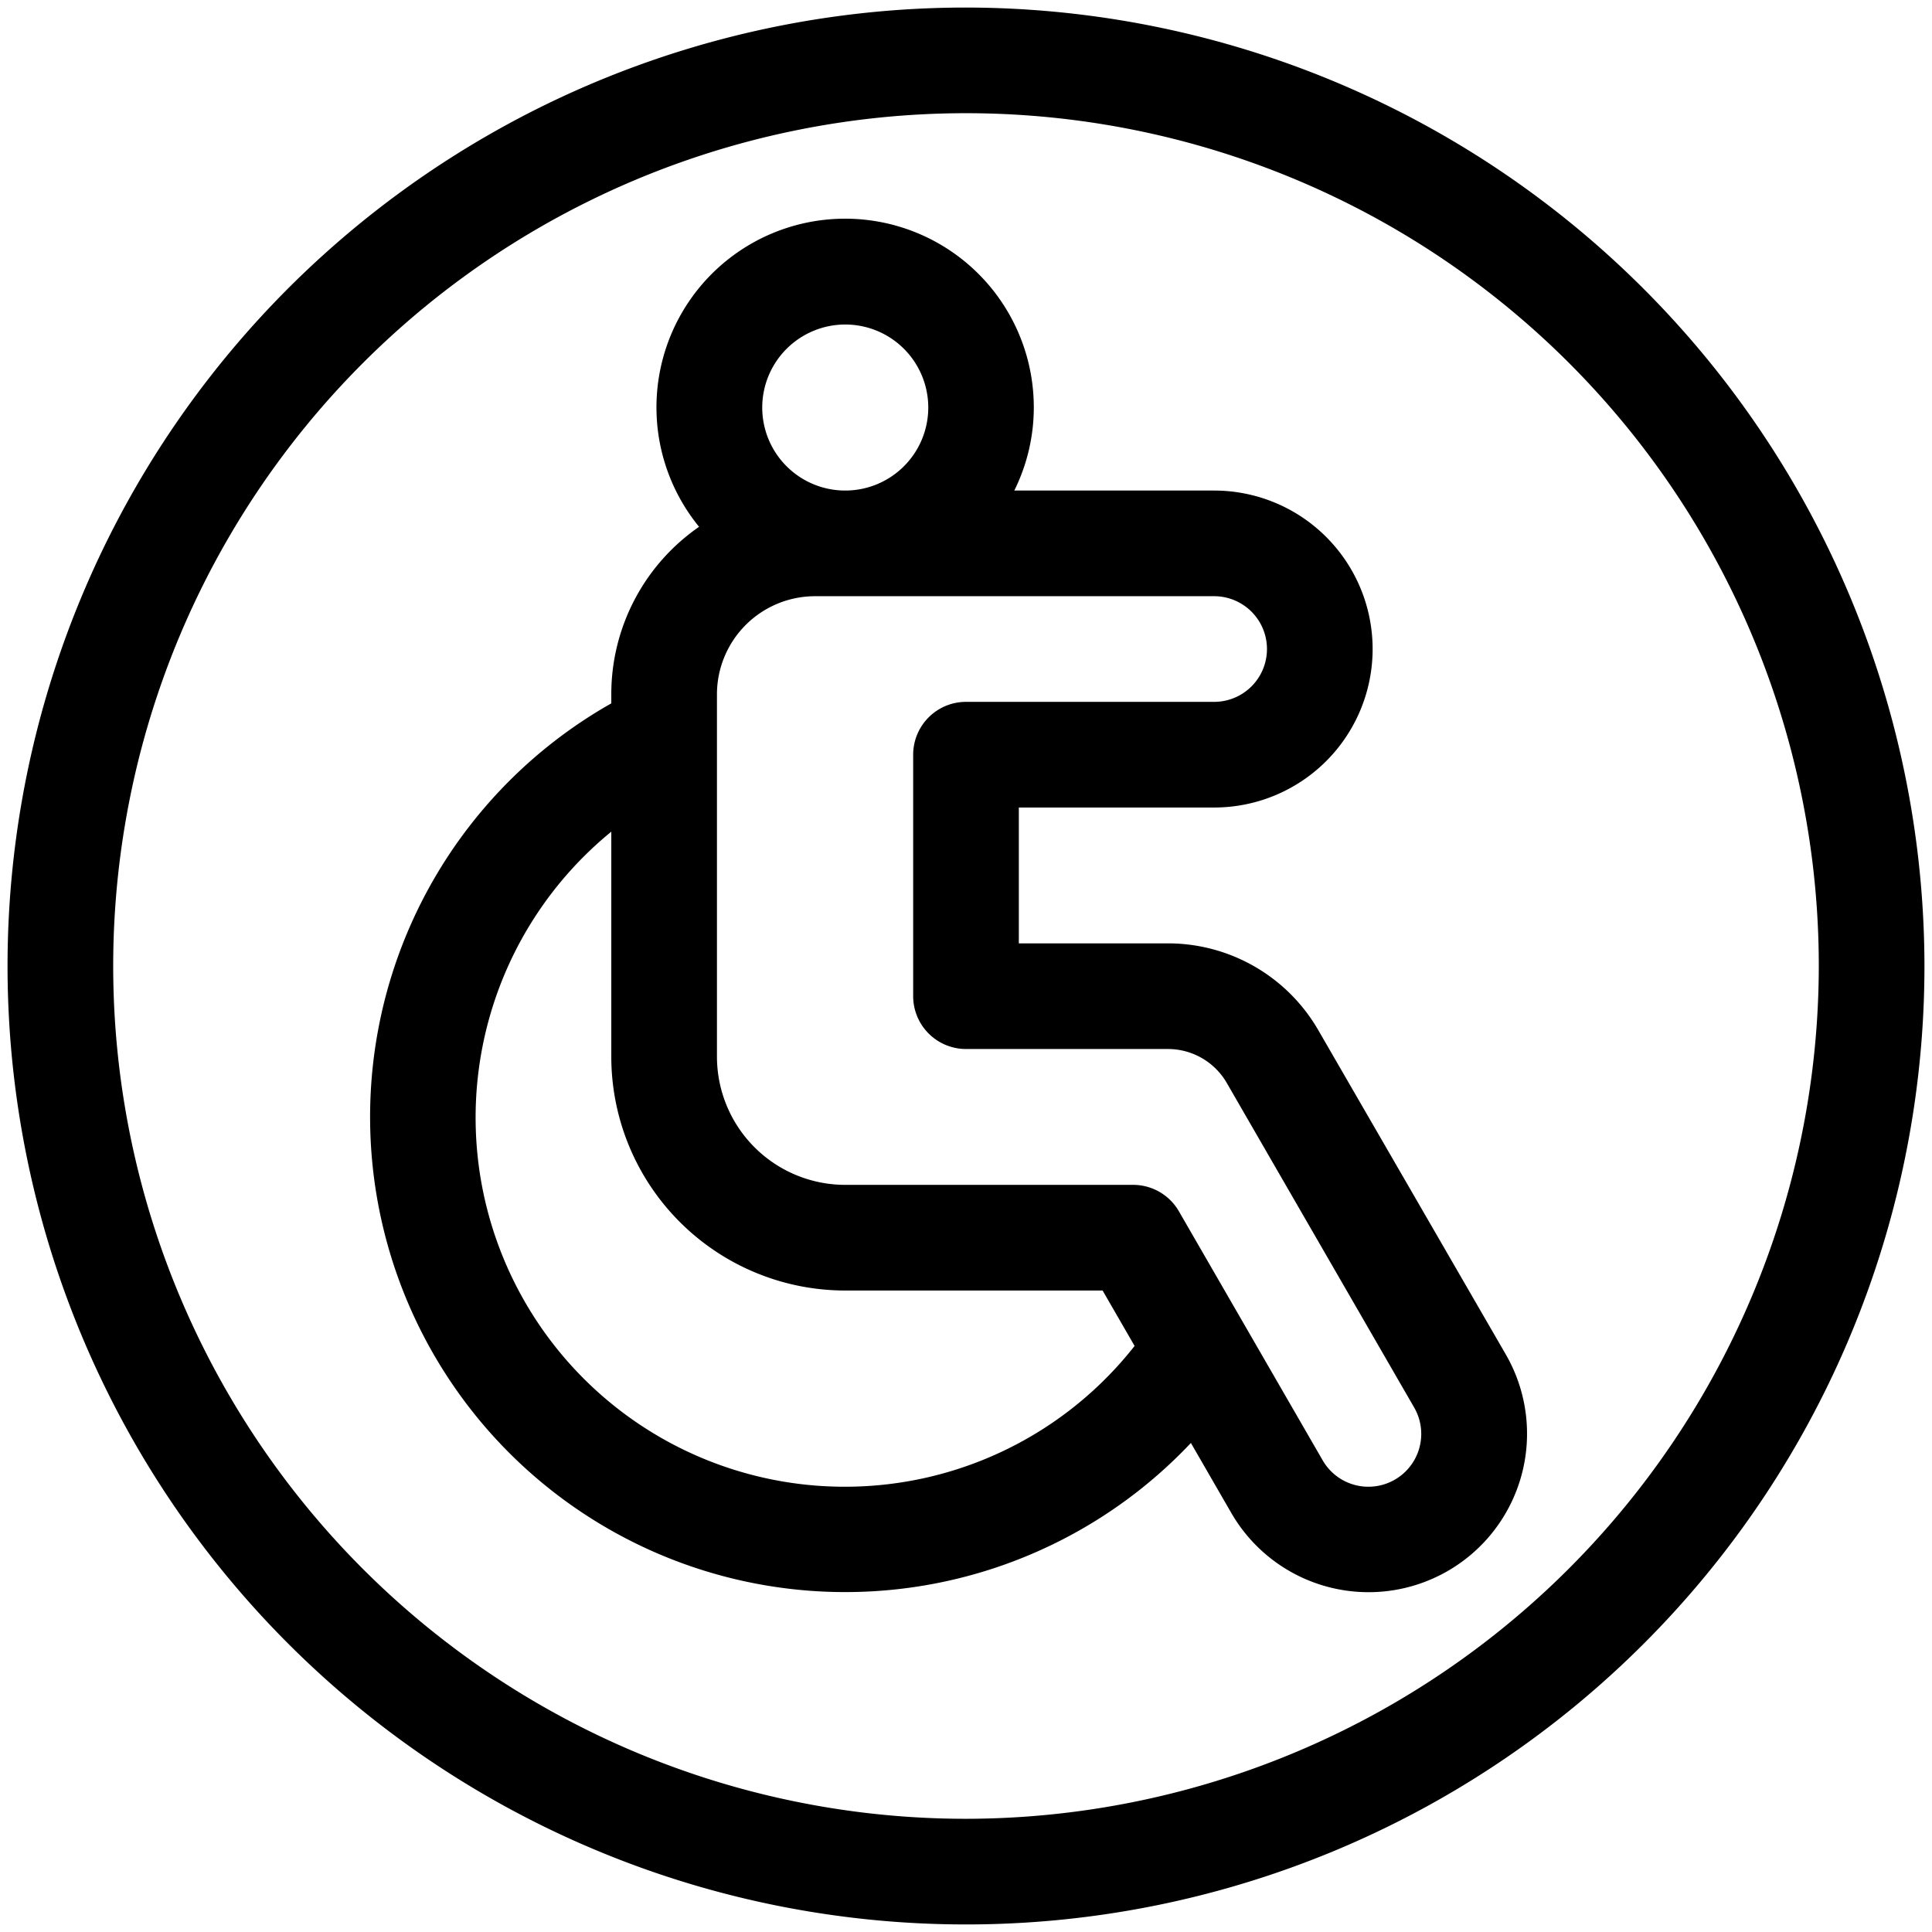 <?xml version="1.0" encoding="UTF-8"?>
<svg xmlns="http://www.w3.org/2000/svg" id="Line_Expand" data-name="Line Expand" viewBox="0 0 64 64" width="512" height="512"><path d="M32,.25A31.75,31.75,0,1,0,63.75,32,31.786,31.786,0,0,0,32,.25Zm0,60A28.25,28.25,0,1,1,60.25,32,28.282,28.282,0,0,1,32,60.25Z"/><path d="M43.67,34.125a5.751,5.751,0,0,0-4.98-2.875H33.75v-4.5h6.47a5.25,5.25,0,0,0,0-10.5H33.6a6.194,6.194,0,0,0,.646-2.75,6.25,6.25,0,1,0-11.088,3.951A6.739,6.739,0,0,0,20.25,23v.3a15.74,15.74,0,1,0,19.2,24.5l1.338,2.318a5.25,5.25,0,0,0,9.094-5.25ZM28,10.75a2.75,2.75,0,1,1-2.75,2.75A2.752,2.752,0,0,1,28,10.75Zm0,38.5a12.228,12.228,0,0,1-7.75-21.7V35A7.75,7.75,0,0,0,28,42.75h8.525l1.06,1.836A12.2,12.2,0,0,1,28,49.25Zm17.331,0a1.749,1.749,0,0,1-1.516-.875l-4.763-8.25a1.751,1.751,0,0,0-1.516-.875H28A4.25,4.25,0,0,1,23.75,35V23A3.252,3.252,0,0,1,27,19.75H40.22a1.75,1.75,0,0,1,0,3.5H32A1.751,1.751,0,0,0,30.25,25v8A1.751,1.751,0,0,0,32,34.75h6.69a2.251,2.251,0,0,1,1.949,1.125l6.207,10.75A1.75,1.75,0,0,1,45.331,49.25Z"/></svg>
